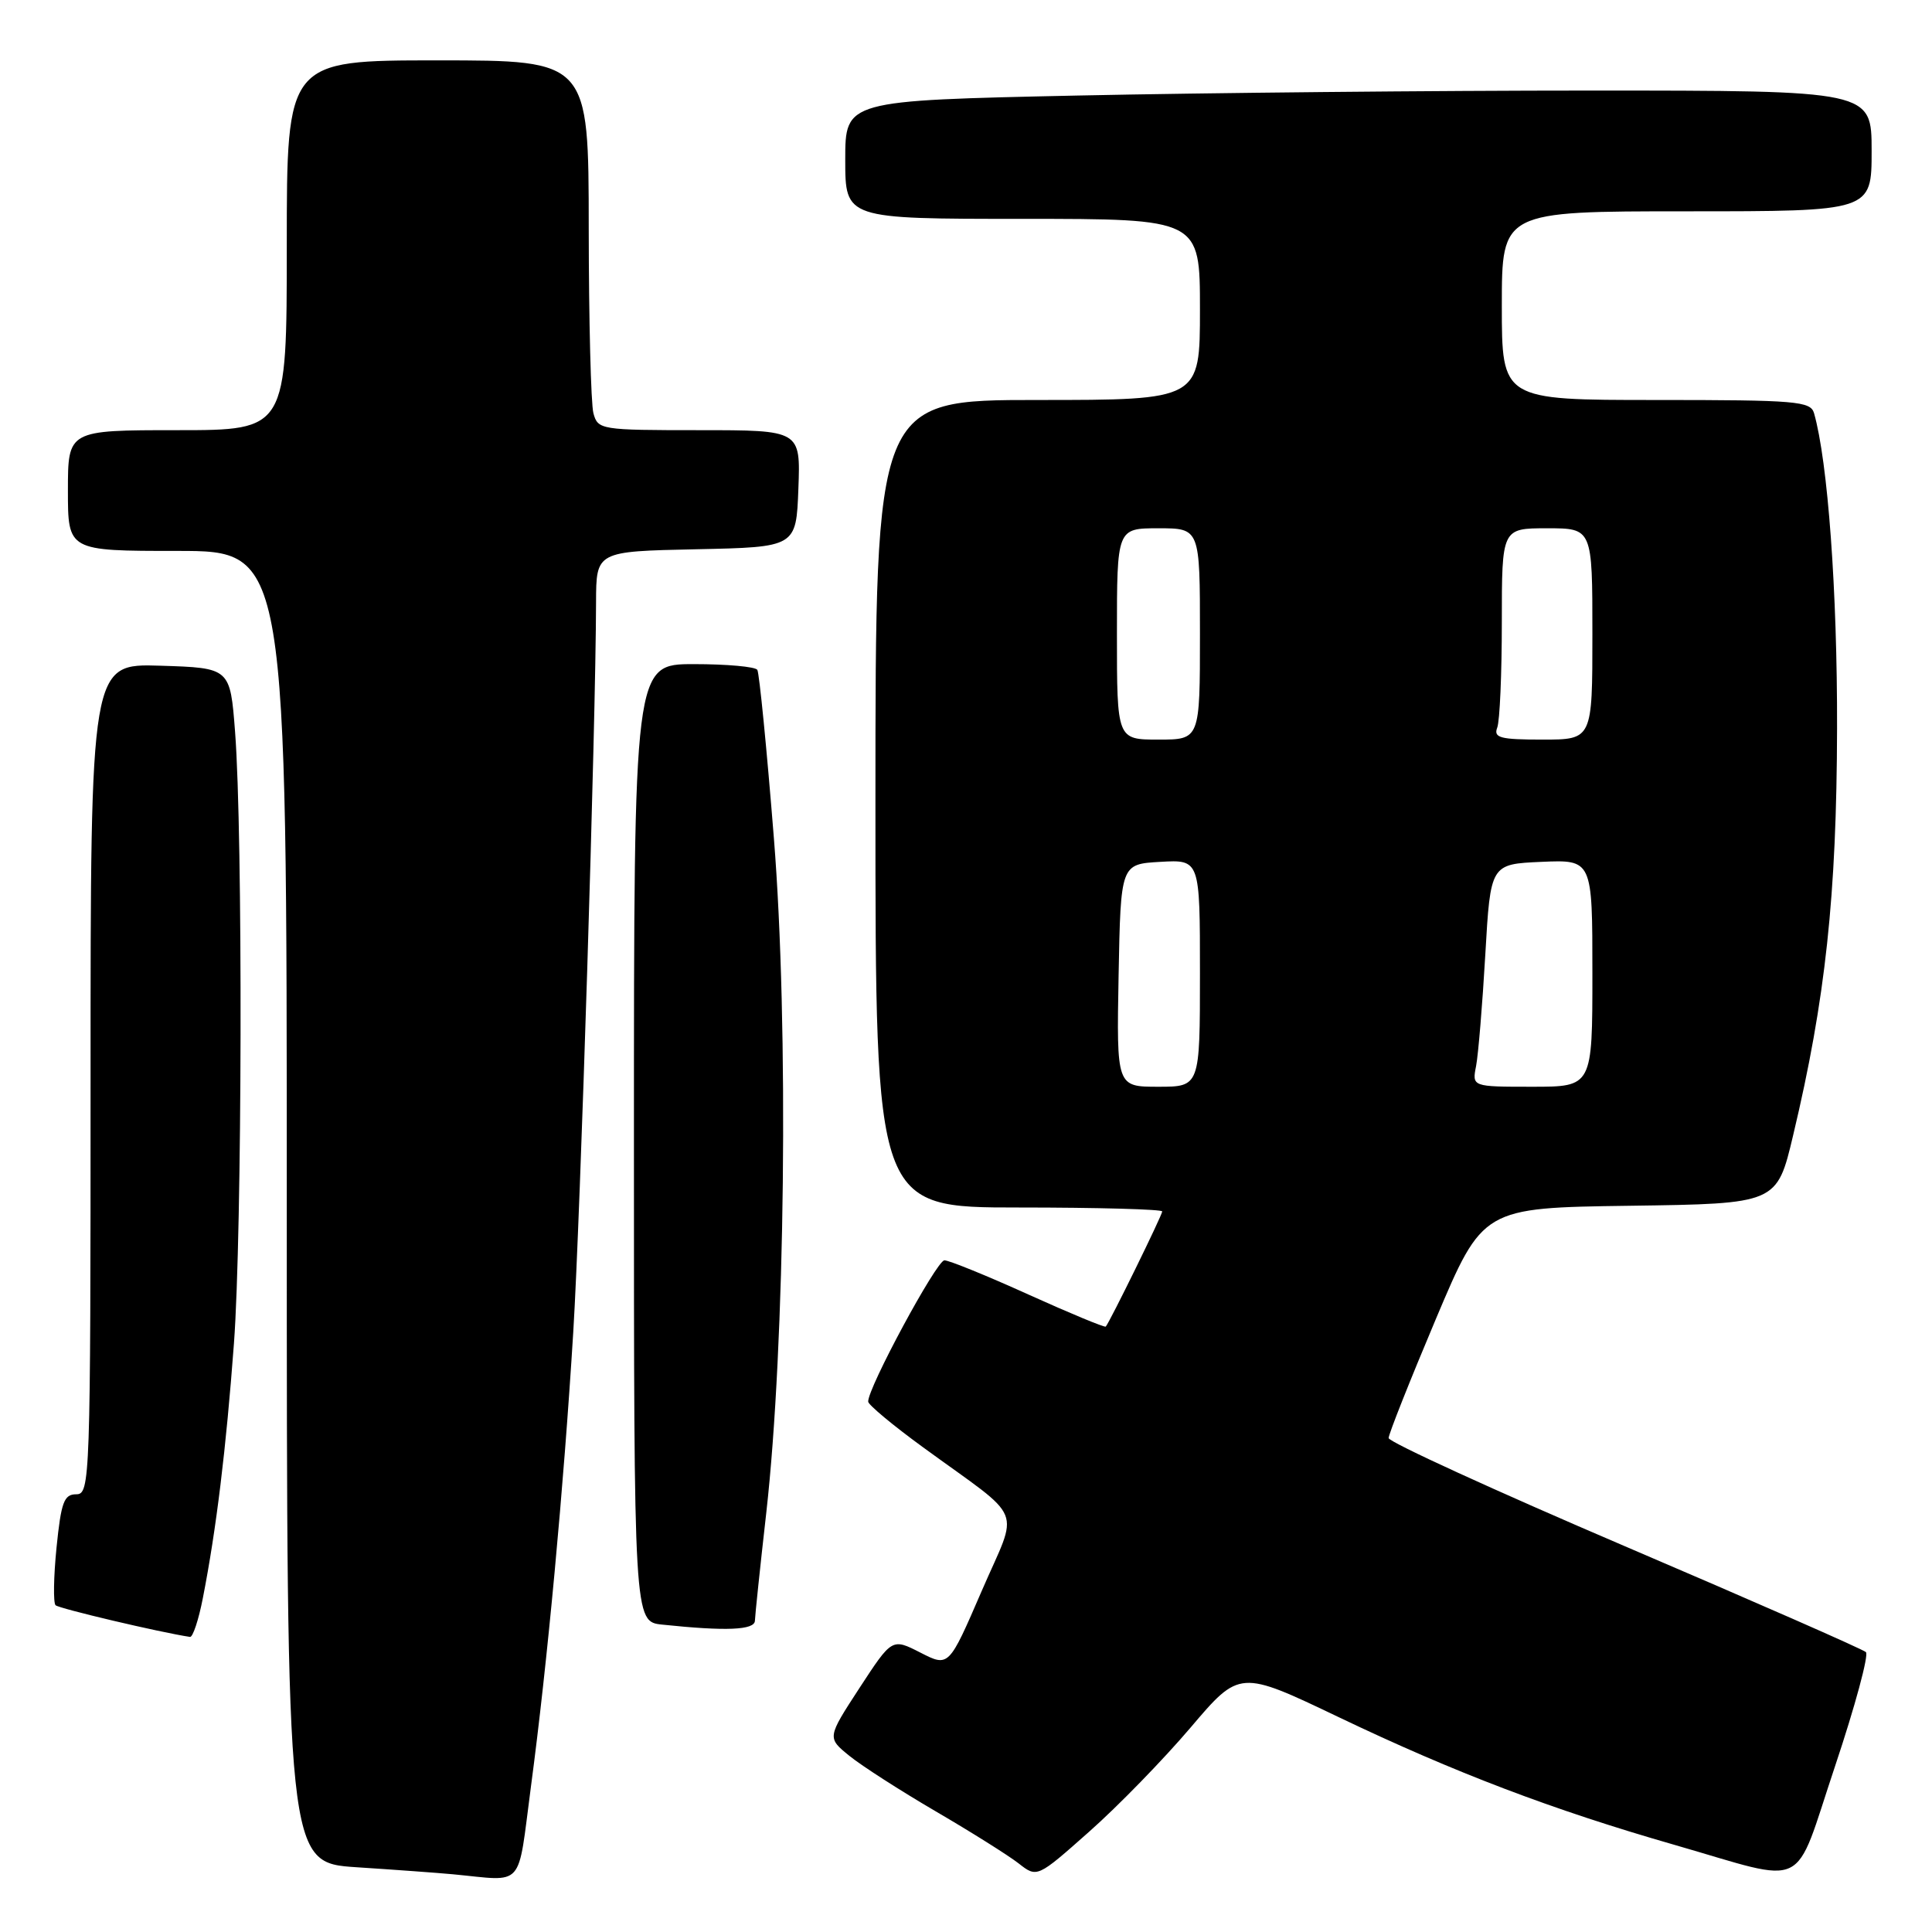 <?xml version="1.0" encoding="UTF-8" standalone="no"?>
<!DOCTYPE svg PUBLIC "-//W3C//DTD SVG 1.1//EN" "http://www.w3.org/Graphics/SVG/1.1/DTD/svg11.dtd" >
<svg xmlns="http://www.w3.org/2000/svg" xmlns:xlink="http://www.w3.org/1999/xlink" version="1.1" viewBox="0 0 256 256">
 <g >
 <path fill="currentColor"
d=" M 70.35 236.75 C 72.53 220.39 74.68 197.25 75.96 176.50 C 76.91 161.06 78.94 96.16 78.98 79.78 C 79.00 73.06 79.00 73.06 92.25 72.78 C 105.50 72.50 105.50 72.50 105.79 64.75 C 106.08 57.00 106.08 57.00 92.66 57.00 C 79.58 57.00 79.22 56.94 78.63 54.75 C 78.30 53.51 78.02 42.49 78.01 30.25 C 78.00 8.00 78.00 8.00 58.00 8.00 C 38.00 8.00 38.00 8.00 38.00 32.50 C 38.00 57.00 38.00 57.00 23.50 57.00 C 9.00 57.00 9.00 57.00 9.00 65.00 C 9.00 73.00 9.00 73.00 23.50 73.00 C 38.00 73.00 38.00 73.00 38.00 159.91 C 38.00 246.81 38.00 246.81 47.25 247.42 C 52.34 247.75 58.08 248.17 60.00 248.35 C 69.63 249.26 68.53 250.49 70.35 236.75 Z  M 157.75 228.92 C 164.26 221.26 164.26 221.26 177.38 227.53 C 192.80 234.90 205.72 239.81 221.83 244.44 C 239.93 249.65 237.53 250.82 243.15 234.04 C 245.81 226.09 247.65 219.28 247.24 218.91 C 246.83 218.53 232.44 212.21 215.25 204.86 C 198.07 197.51 184.01 191.07 184.00 190.55 C 184.00 190.03 186.81 182.95 190.24 174.82 C 196.48 160.04 196.48 160.04 215.96 159.77 C 235.45 159.50 235.45 159.50 237.60 150.43 C 241.89 132.44 243.37 118.65 243.42 96.50 C 243.46 78.34 242.20 61.16 240.37 54.75 C 239.91 53.16 238.03 53.00 219.43 53.00 C 199.00 53.00 199.00 53.00 199.00 40.50 C 199.00 28.00 199.00 28.00 223.50 28.00 C 248.00 28.00 248.00 28.00 248.00 20.00 C 248.00 12.00 248.00 12.00 210.75 12.00 C 190.26 12.00 159.66 12.30 142.75 12.66 C 112.00 13.32 112.00 13.32 112.00 21.16 C 112.00 29.00 112.00 29.00 135.50 29.00 C 159.00 29.00 159.00 29.00 159.00 41.00 C 159.00 53.00 159.00 53.00 137.50 53.00 C 116.00 53.00 116.00 53.00 116.00 106.50 C 116.00 160.00 116.00 160.00 135.00 160.00 C 145.45 160.00 154.00 160.24 154.00 160.52 C 154.00 161.01 147.06 175.16 146.52 175.78 C 146.39 175.93 141.78 174.02 136.27 171.53 C 130.77 169.04 125.76 167.00 125.14 167.00 C 124.11 167.00 114.95 183.97 115.04 185.73 C 115.06 186.15 118.32 188.87 122.29 191.76 C 136.02 201.78 135.03 199.35 130.06 210.86 C 125.72 220.90 125.72 220.90 121.96 218.98 C 118.20 217.06 118.20 217.06 113.89 223.66 C 109.59 230.26 109.59 230.26 112.55 232.66 C 114.17 233.98 119.33 237.29 124.00 240.02 C 128.68 242.75 133.61 245.85 134.96 246.90 C 137.42 248.83 137.42 248.83 144.33 242.70 C 148.14 239.33 154.17 233.13 157.75 228.92 Z  M 26.88 211.75 C 28.66 202.68 29.96 191.97 31.00 178.00 C 32.09 163.24 32.19 110.56 31.15 97.00 C 30.50 88.50 30.50 88.50 21.25 88.21 C 12.00 87.92 12.00 87.92 12.00 142.96 C 12.00 196.35 11.94 198.00 10.10 198.00 C 8.48 198.00 8.10 199.04 7.49 205.06 C 7.10 208.94 7.05 212.38 7.36 212.70 C 7.81 213.14 21.24 216.31 25.18 216.90 C 25.55 216.95 26.32 214.64 26.88 211.75 Z  M 100.03 214.75 C 100.05 214.06 100.72 207.65 101.53 200.50 C 104.05 178.19 104.53 135.81 102.54 111.01 C 101.60 99.20 100.61 89.19 100.35 88.76 C 100.09 88.34 96.31 88.00 91.94 88.00 C 84.00 88.00 84.00 88.00 84.00 151.44 C 84.00 214.88 84.00 214.88 87.75 215.27 C 96.21 216.16 100.00 216.00 100.03 214.75 Z  M 148.22 129.25 C 148.50 114.50 148.50 114.50 153.75 114.20 C 159.00 113.90 159.00 113.90 159.00 128.95 C 159.00 144.00 159.00 144.00 153.47 144.00 C 147.95 144.00 147.95 144.00 148.22 129.25 Z  M 195.59 141.25 C 195.88 139.74 196.43 133.10 196.81 126.50 C 197.50 114.50 197.50 114.50 204.25 114.20 C 211.00 113.91 211.00 113.91 211.00 128.95 C 211.00 144.00 211.00 144.00 203.03 144.00 C 195.05 144.00 195.05 144.00 195.59 141.25 Z  M 148.00 84.00 C 148.00 70.00 148.00 70.00 153.50 70.00 C 159.00 70.00 159.00 70.00 159.00 84.00 C 159.00 98.00 159.00 98.00 153.50 98.00 C 148.00 98.00 148.00 98.00 148.00 84.00 Z  M 198.39 96.42 C 198.73 95.55 199.00 89.25 199.00 82.42 C 199.00 70.00 199.00 70.00 205.00 70.00 C 211.00 70.00 211.00 70.00 211.00 84.00 C 211.00 98.00 211.00 98.00 204.39 98.00 C 198.78 98.00 197.88 97.76 198.39 96.42 Z "/>
</g>
</svg>